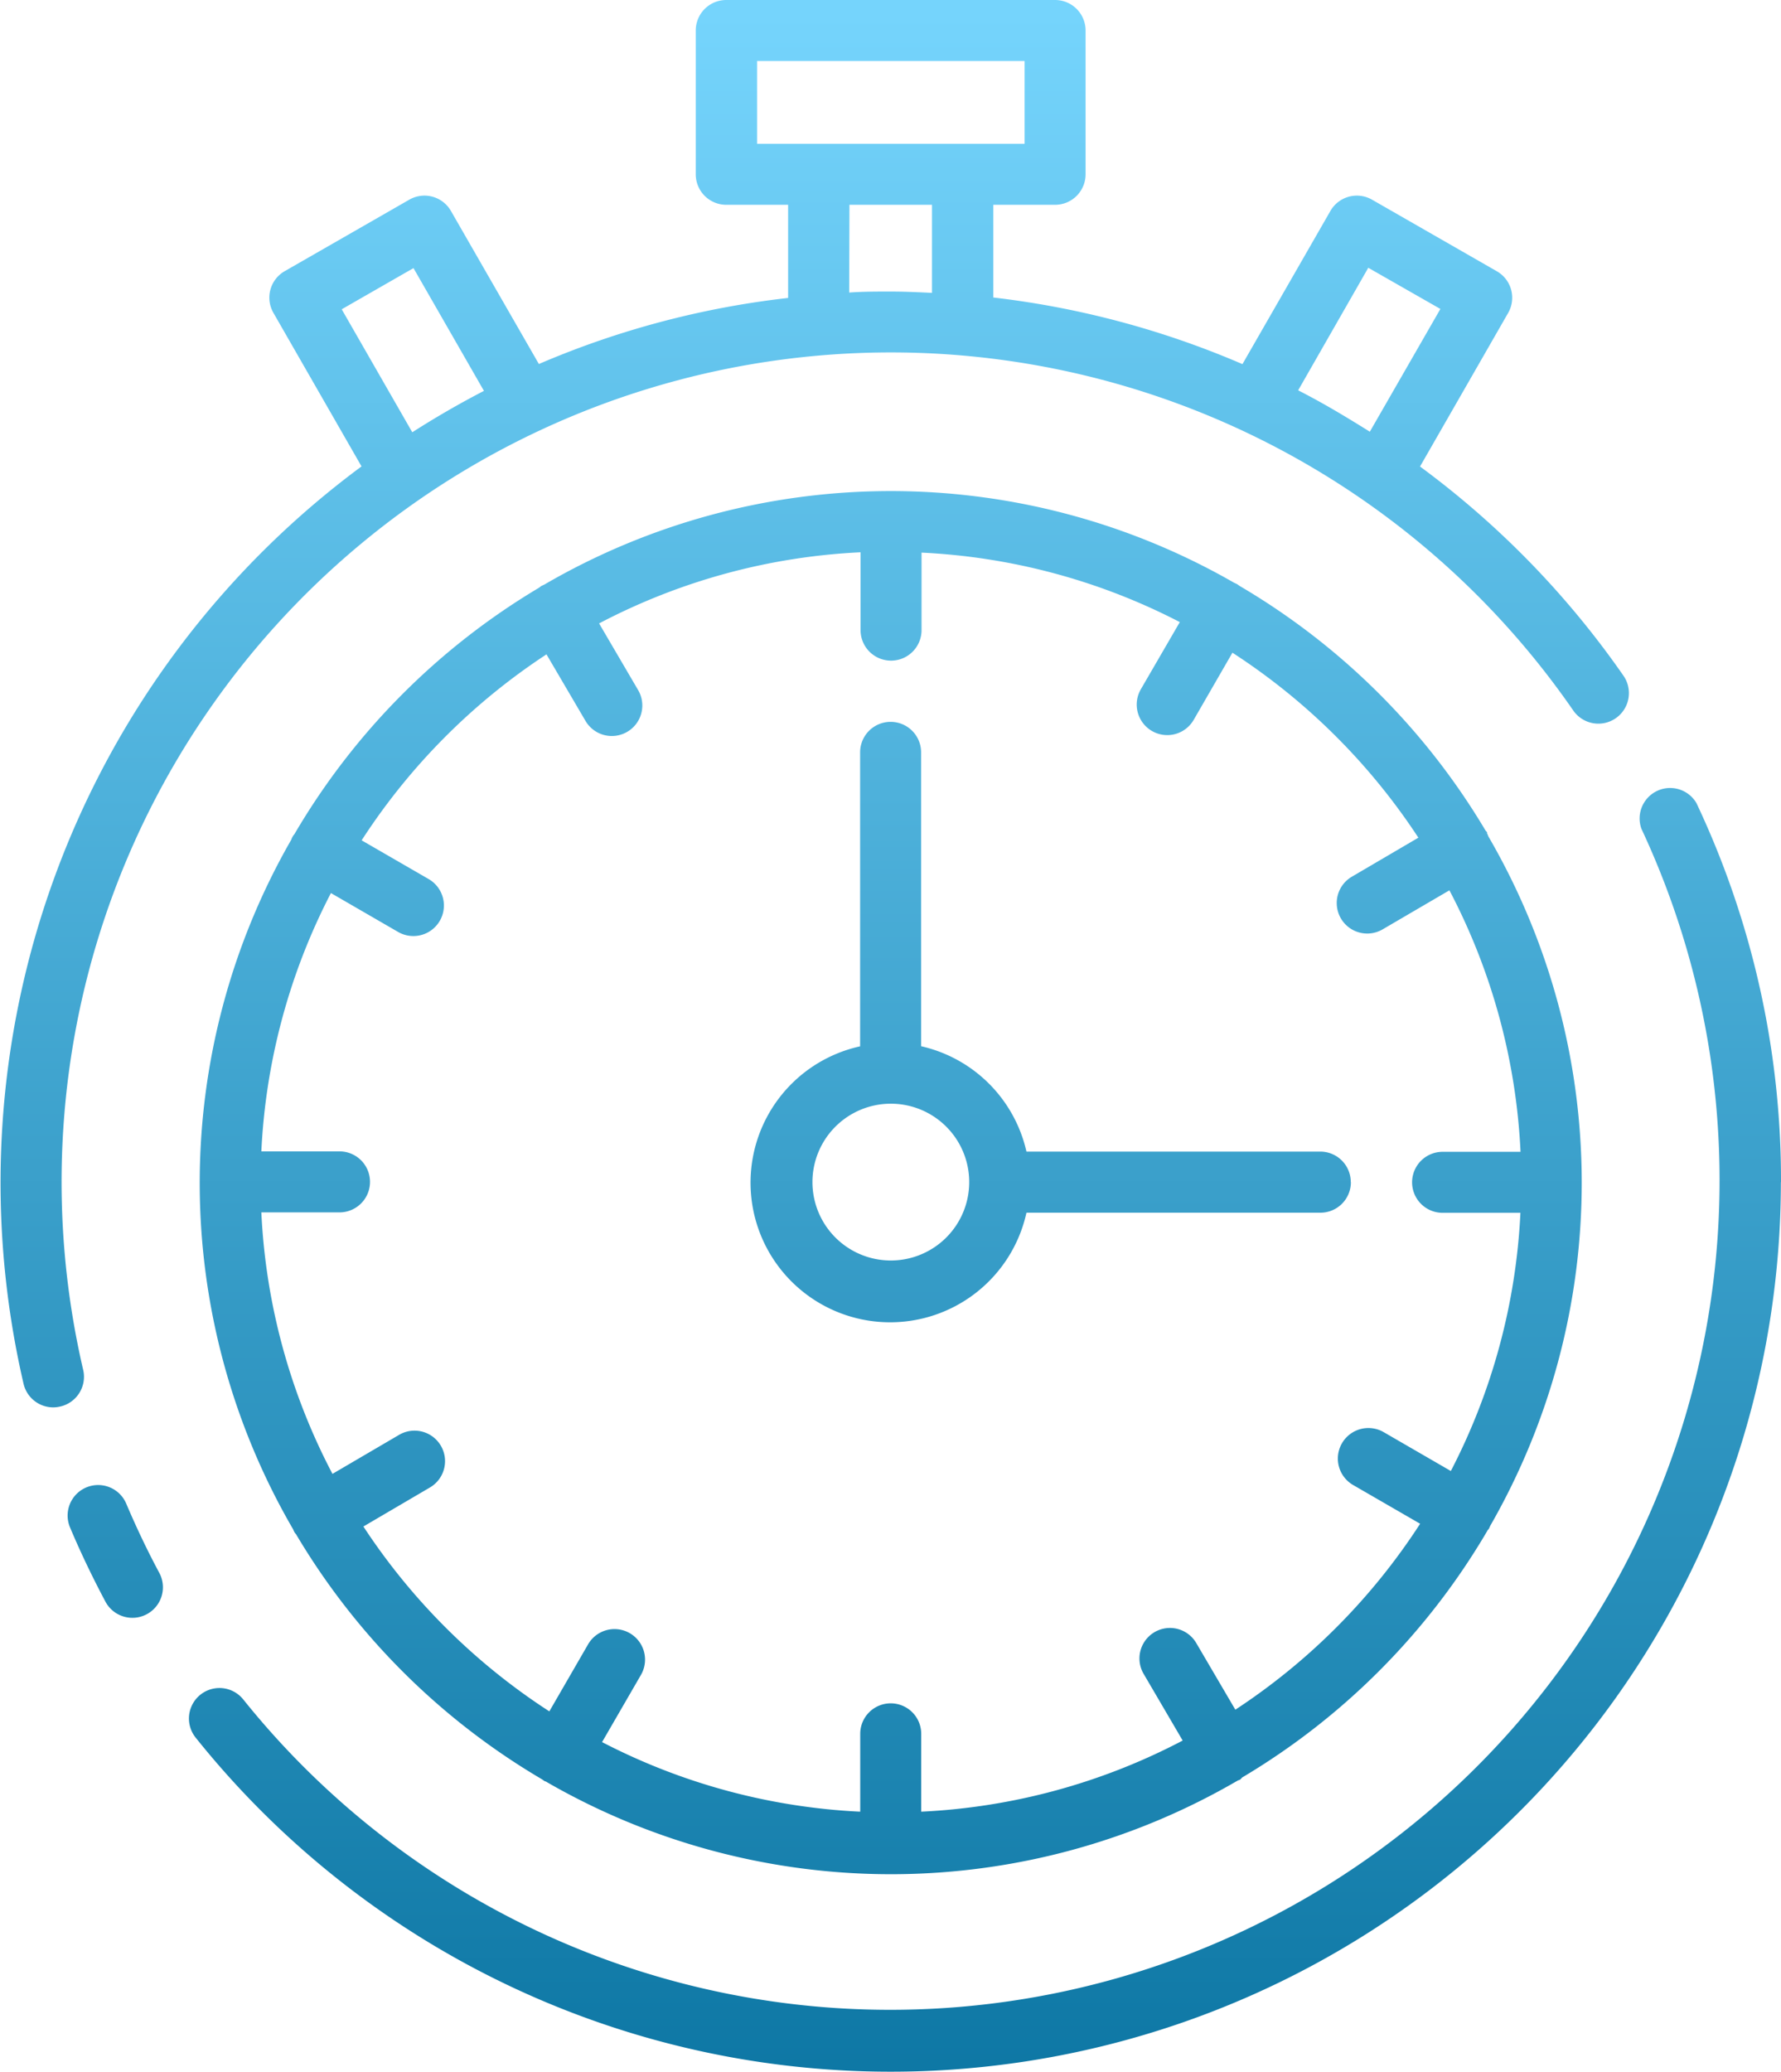<svg xmlns="http://www.w3.org/2000/svg" xmlns:xlink="http://www.w3.org/1999/xlink" width="16.178" height="18.819" viewBox="0 0 16.178 18.819">
  <defs>
    <linearGradient id="linear-gradient" x1="0.5" x2="0.5" y2="1" gradientUnits="objectBoundingBox">
      <stop offset="0" stop-color="#75d4fc"/>
      <stop offset="1" stop-color="#006b99"/>
    </linearGradient>
  </defs>
  <path id="timer" d="M13.672,17a7.533,7.533,0,0,1,13.535-5.99.277.277,0,0,0,.456-.316,8.094,8.094,0,0,0-1.848-1.9l.8-1.394a.277.277,0,0,0-.1-.378l-1.135-.651a.277.277,0,0,0-.378.1l-.8,1.393a8.076,8.076,0,0,0-2.263-.605V6.417H22.5a.277.277,0,0,0,.277-.277V4.834a.277.277,0,0,0-.277-.277H19.513a.277.277,0,0,0-.277.277V6.14a.277.277,0,0,0,.277.277h.562v.846a8.021,8.021,0,0,0-2.264.6l-.8-1.392a.277.277,0,0,0-.378-.1L15.5,7.021a.277.277,0,0,0-.1.378l.8,1.394a8.091,8.091,0,0,0-3.07,8.332.277.277,0,0,0,.267.214.287.287,0,0,0,.063-.007A.277.277,0,0,0,13.672,17ZM25.345,6.989,26,7.363l-.641,1.115c-.212-.133-.427-.262-.651-.376ZM19.793,5.111h2.43v.752h-2.43Zm.839,1.306h.75v.8c-.125-.006-.249-.012-.376-.012s-.251,0-.376.009Zm-4.612.949.652-.374.64,1.115q-.334.173-.651.376Zm13.073,7.929a8.086,8.086,0,0,1-14.4,5.043.277.277,0,1,1,.433-.346,7.534,7.534,0,0,0,12.7-7.908.277.277,0,0,1,.5-.233,8.019,8.019,0,0,1,.768,3.443ZM14.363,18.842a.277.277,0,1,1-.489.262c-.117-.22-.226-.447-.322-.675a.277.277,0,1,1,.511-.215C14.153,18.426,14.254,18.639,14.363,18.842Zm12.063-6.724L26.41,12.1a6.323,6.323,0,0,0-2.233-2.221l-.024-.017-.028-.013a6.256,6.256,0,0,0-6.264.017l-.028.013-.021.016a6.325,6.325,0,0,0-2.221,2.237.15.15,0,0,0-.029.051,6.257,6.257,0,0,0,.017,6.264.275.275,0,0,0,.013.028.149.149,0,0,0,.013.016,6.323,6.323,0,0,0,2.236,2.227l.024.017c.007,0,.015.005.021.009a6.258,6.258,0,0,0,6.277-.018.046.046,0,0,0,.021-.009L24.2,20.7a6.325,6.325,0,0,0,2.226-2.239c0-.006.009-.011.013-.017a.228.228,0,0,0,.013-.028,6.257,6.257,0,0,0-.017-6.264.255.255,0,0,0-.013-.031Zm-2.289,7.966-.356-.607a.277.277,0,0,0-.478.28l.356.608a5.684,5.684,0,0,1-2.375.646v-.707a.277.277,0,0,0-.554,0v.707a5.682,5.682,0,0,1-2.345-.632l.353-.61a.277.277,0,1,0-.48-.278l-.352.609a5.769,5.769,0,0,1-1.689-1.679l.607-.356a.277.277,0,0,0-.28-.478l-.608.356a5.684,5.684,0,0,1-.646-2.375H16a.277.277,0,1,0,0-.554H15.29a5.684,5.684,0,0,1,.632-2.346l.61.353a.277.277,0,0,0,.278-.48l-.609-.352A5.769,5.769,0,0,1,17.88,10.5l.356.607a.277.277,0,0,0,.478-.28l-.356-.608a5.681,5.681,0,0,1,2.375-.646v.707a.277.277,0,0,0,.554,0V9.576a5.684,5.684,0,0,1,2.346.631l-.354.61a.277.277,0,1,0,.48.278l.352-.61a5.769,5.769,0,0,1,1.689,1.68l-.607.356a.277.277,0,0,0,.28.478l.609-.356a5.686,5.686,0,0,1,.646,2.375h-.708a.277.277,0,1,0,0,.554h.707a5.684,5.684,0,0,1-.632,2.345l-.61-.353a.277.277,0,1,0-.278.48l.609.352a5.769,5.769,0,0,1-1.679,1.689Zm1.049-4.791a.277.277,0,0,0-.277-.277H22.24a1.268,1.268,0,0,0-.957-.957V11.39a.277.277,0,0,0-.554,0v2.67a1.268,1.268,0,1,0,1.511,1.511h2.67a.277.277,0,0,0,.277-.277Zm-4.178.712a.712.712,0,1,1,.712-.712.712.712,0,0,1-.712.712Z" transform="translate(-12.916 -4.557)" fill="url(#linear-gradient)"/>
</svg>
